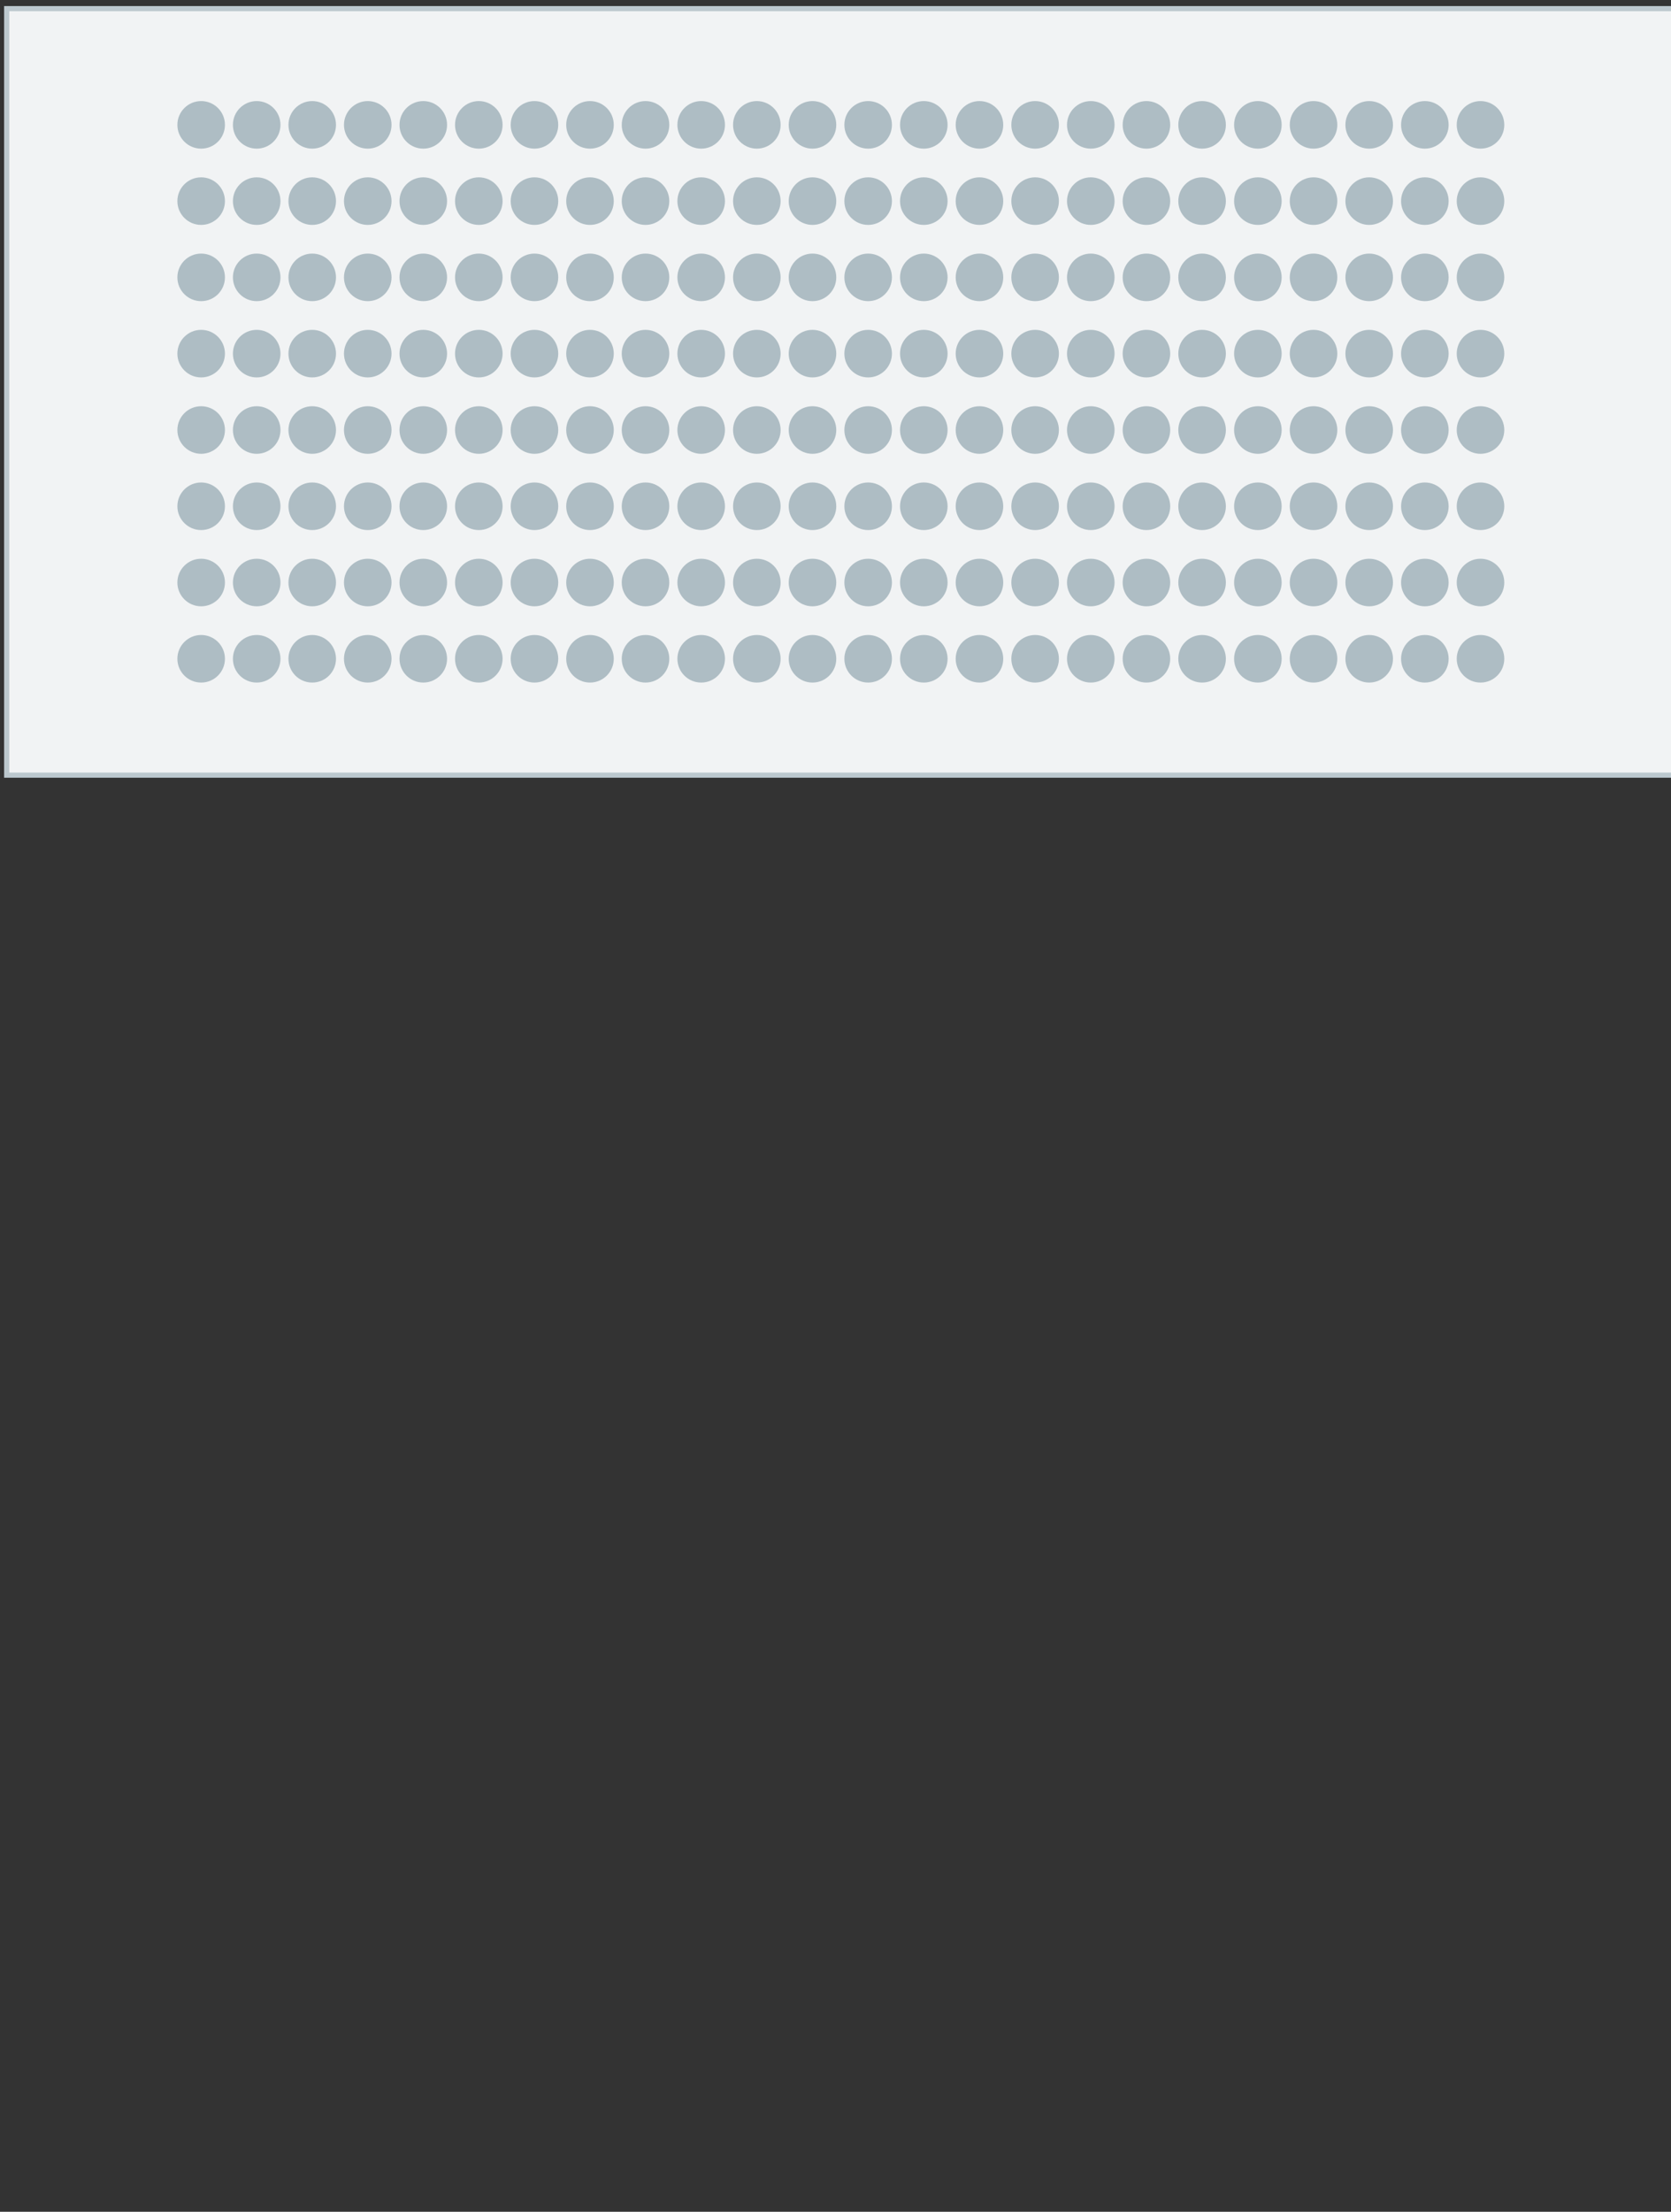 <svg xmlns="http://www.w3.org/2000/svg" viewBox="0 0 130 172">
    <rect x="0" y="0" width="130" height="172" fill="#333333" stroke="none"/>
    <path fill="#F1F3F4" stroke="#BCC8CE" stroke-width=".4" stroke-linecap="round" stroke-miterlimit="10" d="M130.47.67v59.61H.52V.67h129.95z"/>
    <g fill="#AEBDC4">
        <circle cx="15.65" cy="51.23" r="1.85"/>
        <circle cx="19.97" cy="51.23" r="1.85"/>
        <circle cx="24.29" cy="51.23" r="1.85"/>
        <circle cx="28.61" cy="51.23" r="1.85"/>
        <circle cx="32.93" cy="51.23" r="1.85"/>
        <circle cx="37.25" cy="51.23" r="1.85"/>
        <circle cx="41.58" cy="51.23" r="1.85"/>
        <circle cx="45.9" cy="51.23" r="1.85"/>
        <circle cx="50.22" cy="51.23" r="1.85"/>
        <circle cx="54.55" cy="51.23" r="1.85"/>
        <circle cx="58.88" cy="51.23" r="1.85"/>
        <circle cx="63.21" cy="51.23" r="1.85"/>
        <circle cx="67.54" cy="51.23" r="1.85"/>
        <circle cx="71.87" cy="51.23" r="1.85"/>
        <circle cx="76.2" cy="51.23" r="1.85"/>
        <circle cx="80.53" cy="51.23" r="1.85"/>
        <circle cx="84.86" cy="51.23" r="1.85"/>
        <circle cx="89.19" cy="51.23" r="1.85"/>
        <circle cx="93.52" cy="51.23" r="1.85"/>
        <circle cx="97.86" cy="51.23" r="1.85"/>
        <circle cx="102.19" cy="51.23" r="1.85"/>
        <circle cx="106.52" cy="51.23" r="1.85"/>
        <circle cx="110.85" cy="51.23" r="1.85"/>
        <circle cx="115.18" cy="51.23" r="1.85"/>
        <circle cx="15.65" cy="45.3" r="1.85"/>
        <circle cx="19.97" cy="45.3" r="1.85"/>
        <circle cx="24.29" cy="45.3" r="1.85"/>
        <circle cx="28.61" cy="45.3" r="1.85"/>
        <circle cx="32.93" cy="45.3" r="1.85"/>
        <circle cx="37.25" cy="45.3" r="1.85"/>
        <circle cx="41.58" cy="45.3" r="1.85"/>
        <circle cx="45.9" cy="45.3" r="1.85"/>
        <circle cx="50.22" cy="45.3" r="1.85"/>
        <circle cx="54.55" cy="45.3" r="1.85"/>
        <circle cx="58.88" cy="45.3" r="1.85"/>
        <circle cx="63.21" cy="45.3" r="1.85"/>
        <circle cx="67.54" cy="45.3" r="1.85"/>
        <circle cx="71.87" cy="45.3" r="1.85"/>
        <circle cx="76.2" cy="45.3" r="1.85"/>
        <circle cx="80.53" cy="45.3" r="1.85"/>
        <circle cx="84.86" cy="45.3" r="1.85"/>
        <circle cx="89.19" cy="45.3" r="1.85"/>
        <circle cx="93.52" cy="45.3" r="1.85"/>
        <circle cx="97.86" cy="45.3" r="1.85"/>
        <circle cx="102.19" cy="45.3" r="1.85"/>
        <circle cx="106.52" cy="45.3" r="1.85"/>
        <circle cx="110.85" cy="45.3" r="1.85"/>
        <circle cx="115.18" cy="45.3" r="1.85"/>
        <circle cx="15.65" cy="39.37" r="1.85"/>
        <circle cx="19.97" cy="39.37" r="1.85"/>
        <circle cx="24.29" cy="39.37" r="1.85"/>
        <circle cx="28.61" cy="39.37" r="1.85"/>
        <circle cx="32.93" cy="39.37" r="1.85"/>
        <circle cx="37.25" cy="39.37" r="1.85"/>
        <circle cx="41.58" cy="39.37" r="1.85"/>
        <circle cx="45.9" cy="39.37" r="1.85"/>
        <circle cx="50.22" cy="39.37" r="1.85"/>
        <circle cx="54.55" cy="39.37" r="1.85"/>
        <circle cx="58.88" cy="39.37" r="1.85"/>
        <circle cx="63.21" cy="39.37" r="1.85"/>
        <circle cx="67.54" cy="39.37" r="1.85"/>
        <circle cx="71.87" cy="39.37" r="1.85"/>
        <circle cx="76.2" cy="39.37" r="1.85"/>
        <circle cx="80.53" cy="39.37" r="1.85"/>
        <circle cx="84.86" cy="39.37" r="1.85"/>
        <circle cx="89.19" cy="39.37" r="1.85"/>
        <circle cx="93.52" cy="39.37" r="1.85"/>
        <circle cx="97.86" cy="39.37" r="1.85"/>
        <circle cx="102.19" cy="39.37" r="1.85"/>
        <circle cx="106.52" cy="39.37" r="1.85"/>
        <circle cx="110.85" cy="39.37" r="1.85"/>
        <circle cx="115.18" cy="39.37" r="1.85"/>
        <g>
            <circle cx="15.65" cy="33.44" r="1.85"/>
            <circle cx="19.97" cy="33.44" r="1.85"/>
            <circle cx="24.29" cy="33.44" r="1.85"/>
            <circle cx="28.61" cy="33.44" r="1.85"/>
            <circle cx="32.93" cy="33.44" r="1.85"/>
            <circle cx="37.25" cy="33.44" r="1.85"/>
            <circle cx="41.58" cy="33.44" r="1.85"/>
            <circle cx="45.9" cy="33.44" r="1.85"/>
            <circle cx="50.22" cy="33.44" r="1.85"/>
            <circle cx="54.55" cy="33.44" r="1.85"/>
            <circle cx="58.88" cy="33.44" r="1.85"/>
            <circle cx="63.21" cy="33.44" r="1.85"/>
            <circle cx="67.54" cy="33.44" r="1.85"/>
            <circle cx="71.87" cy="33.44" r="1.85"/>
            <circle cx="76.2" cy="33.44" r="1.85"/>
            <circle cx="80.53" cy="33.44" r="1.85"/>
            <circle cx="84.86" cy="33.44" r="1.85"/>
            <circle cx="89.19" cy="33.44" r="1.85"/>
            <circle cx="93.52" cy="33.44" r="1.85"/>
            <circle cx="97.86" cy="33.44" r="1.85"/>
            <circle cx="102.19" cy="33.44" r="1.85"/>
            <circle cx="106.52" cy="33.44" r="1.85"/>
            <circle cx="110.85" cy="33.44" r="1.85"/>
            <circle cx="115.18" cy="33.44" r="1.85"/>
        </g>
        <g>
            <circle cx="15.65" cy="27.5" r="1.85"/>
            <circle cx="19.97" cy="27.5" r="1.85"/>
            <circle cx="24.29" cy="27.5" r="1.85"/>
            <circle cx="28.61" cy="27.5" r="1.85"/>
            <circle cx="32.93" cy="27.5" r="1.85"/>
            <circle cx="37.25" cy="27.5" r="1.85"/>
            <circle cx="41.58" cy="27.5" r="1.85"/>
            <circle cx="45.9" cy="27.5" r="1.85"/>
            <circle cx="50.22" cy="27.5" r="1.85"/>
            <circle cx="54.55" cy="27.5" r="1.85"/>
            <circle cx="58.88" cy="27.5" r="1.85"/>
            <circle cx="63.21" cy="27.5" r="1.85"/>
            <circle cx="67.54" cy="27.5" r="1.85"/>
            <circle cx="71.87" cy="27.5" r="1.85"/>
            <circle cx="76.2" cy="27.5" r="1.85"/>
            <circle cx="80.53" cy="27.5" r="1.85"/>
            <circle cx="84.86" cy="27.5" r="1.85"/>
            <circle cx="89.19" cy="27.5" r="1.85"/>
            <circle cx="93.52" cy="27.5" r="1.85"/>
            <circle cx="97.86" cy="27.5" r="1.85"/>
            <circle cx="102.19" cy="27.5" r="1.85"/>
            <circle cx="106.52" cy="27.5" r="1.85"/>
            <circle cx="110.85" cy="27.5" r="1.85"/>
            <circle cx="115.18" cy="27.5" r="1.85"/>
        </g>
        <g>
            <circle cx="15.65" cy="15.64" r="1.85"/>
            <circle cx="19.97" cy="15.64" r="1.85"/>
            <circle cx="24.29" cy="15.64" r="1.85"/>
            <circle cx="28.61" cy="15.64" r="1.85"/>
            <circle cx="32.93" cy="15.64" r="1.85"/>
            <circle cx="37.25" cy="15.64" r="1.85"/>
            <circle cx="41.58" cy="15.64" r="1.85"/>
            <circle cx="45.9" cy="15.64" r="1.85"/>
            <circle cx="50.22" cy="15.64" r="1.85"/>
            <circle cx="54.55" cy="15.64" r="1.85"/>
            <circle cx="58.88" cy="15.64" r="1.85"/>
            <circle cx="63.21" cy="15.64" r="1.85"/>
            <circle cx="67.54" cy="15.64" r="1.85"/>
            <circle cx="71.87" cy="15.64" r="1.85"/>
            <circle cx="76.2" cy="15.64" r="1.85"/>
            <circle cx="80.53" cy="15.64" r="1.85"/>
            <circle cx="84.86" cy="15.64" r="1.85"/>
            <circle cx="89.19" cy="15.64" r="1.85"/>
            <circle cx="93.52" cy="15.64" r="1.85"/>
            <circle cx="97.86" cy="15.64" r="1.85"/>
            <circle cx="102.19" cy="15.64" r="1.85"/>
            <circle cx="106.52" cy="15.64" r="1.85"/>
            <circle cx="110.85" cy="15.64" r="1.85"/>
            <circle cx="115.18" cy="15.64" r="1.85"/>
        </g>
        <g>
            <circle cx="15.65" cy="9.71" r="1.85"/>
            <circle cx="19.97" cy="9.71" r="1.85"/>
            <circle cx="24.29" cy="9.71" r="1.85"/>
            <circle cx="28.61" cy="9.71" r="1.85"/>
            <circle cx="32.93" cy="9.71" r="1.85"/>
            <circle cx="37.25" cy="9.71" r="1.85"/>
            <circle cx="41.58" cy="9.71" r="1.85"/>
            <circle cx="45.9" cy="9.71" r="1.85"/>
            <circle cx="50.22" cy="9.71" r="1.85"/>
            <circle cx="54.55" cy="9.71" r="1.85"/>
            <circle cx="58.88" cy="9.71" r="1.85"/>
            <circle cx="63.21" cy="9.71" r="1.85"/>
            <circle cx="67.54" cy="9.71" r="1.85"/>
            <circle cx="71.87" cy="9.71" r="1.85"/>
            <circle cx="76.2" cy="9.71" r="1.85"/>
            <circle cx="80.53" cy="9.71" r="1.85"/>
            <circle cx="84.86" cy="9.71" r="1.85"/>
            <circle cx="89.19" cy="9.71" r="1.85"/>
            <circle cx="93.52" cy="9.71" r="1.85"/>
            <circle cx="97.86" cy="9.71" r="1.85"/>
            <circle cx="102.19" cy="9.71" r="1.85"/>
            <circle cx="106.52" cy="9.71" r="1.85"/>
            <circle cx="110.85" cy="9.71" r="1.85"/>
            <circle cx="115.18" cy="9.71" r="1.85"/>
        </g>
        <g>
            <circle cx="15.65" cy="21.57" r="1.85"/>
            <circle cx="19.97" cy="21.57" r="1.85"/>
            <circle cx="24.29" cy="21.57" r="1.85"/>
            <circle cx="28.61" cy="21.57" r="1.85"/>
            <circle cx="32.93" cy="21.57" r="1.85"/>
            <circle cx="37.25" cy="21.57" r="1.85"/>
            <circle cx="41.58" cy="21.57" r="1.85"/>
            <circle cx="45.9" cy="21.57" r="1.85"/>
            <circle cx="50.22" cy="21.57" r="1.85"/>
            <circle cx="54.55" cy="21.57" r="1.85"/>
            <circle cx="58.88" cy="21.57" r="1.85"/>
            <circle cx="63.21" cy="21.57" r="1.85"/>
            <circle cx="67.54" cy="21.57" r="1.85"/>
            <circle cx="71.87" cy="21.57" r="1.85"/>
            <circle cx="76.2" cy="21.57" r="1.85"/>
            <circle cx="80.53" cy="21.57" r="1.85"/>
            <circle cx="84.86" cy="21.57" r="1.85"/>
            <circle cx="89.19" cy="21.57" r="1.85"/>
            <circle cx="93.52" cy="21.57" r="1.85"/>
            <circle cx="97.86" cy="21.57" r="1.85"/>
            <circle cx="102.19" cy="21.57" r="1.85"/>
            <circle cx="106.52" cy="21.57" r="1.85"/>
            <circle cx="110.85" cy="21.57" r="1.85"/>
            <circle cx="115.18" cy="21.57" r="1.85"/>
        </g>
    </g>
</svg>
